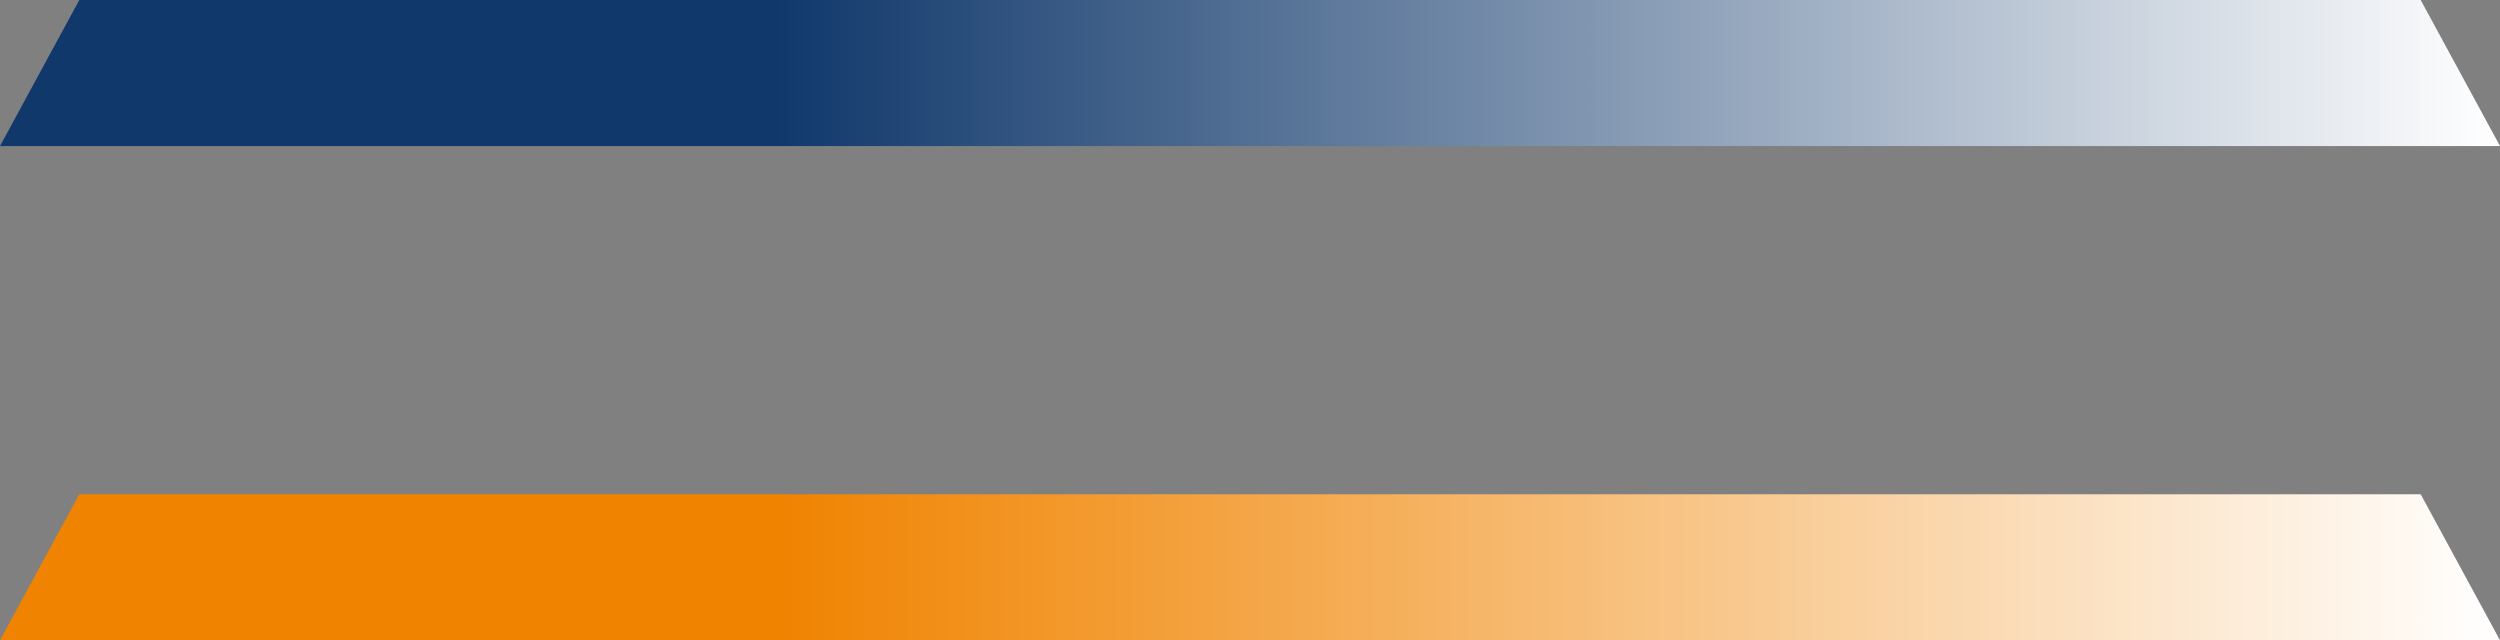 <svg xmlns="http://www.w3.org/2000/svg" xmlns:xlink="http://www.w3.org/1999/xlink" viewBox="0 0 448.52 114.87"><rect x="0" y="0" width="448.52" height="114.87" fill="#808080" stroke="none"/><defs><style>.cls-1{fill:url(#linear-gradient);}.cls-2{fill:url(#linear-gradient-2);}</style><linearGradient id="linear-gradient" y1="13.1" x2="448.52" y2="13.1" gradientUnits="userSpaceOnUse"><stop offset="0.31" stop-color="#10386b"/><stop offset="1" stop-color="#fff"/></linearGradient><linearGradient id="linear-gradient-2" y1="101.77" x2="448.52" y2="101.77" gradientUnits="userSpaceOnUse"><stop offset="0.31" stop-color="#f08300"/><stop offset="1" stop-color="#fff"/></linearGradient></defs><title>hitrobot_color</title><g id="图层_2" data-name="图层 2"><g id="图层_1-2" data-name="图层 1"><polygon class="cls-1" points="448.52 26.2 0 26.2 14.23 0 434.29 0 448.52 26.2"/><polygon class="cls-2" points="448.52 114.87 0 114.87 14.23 88.67 434.29 88.67 448.52 114.87"/></g></g></svg>